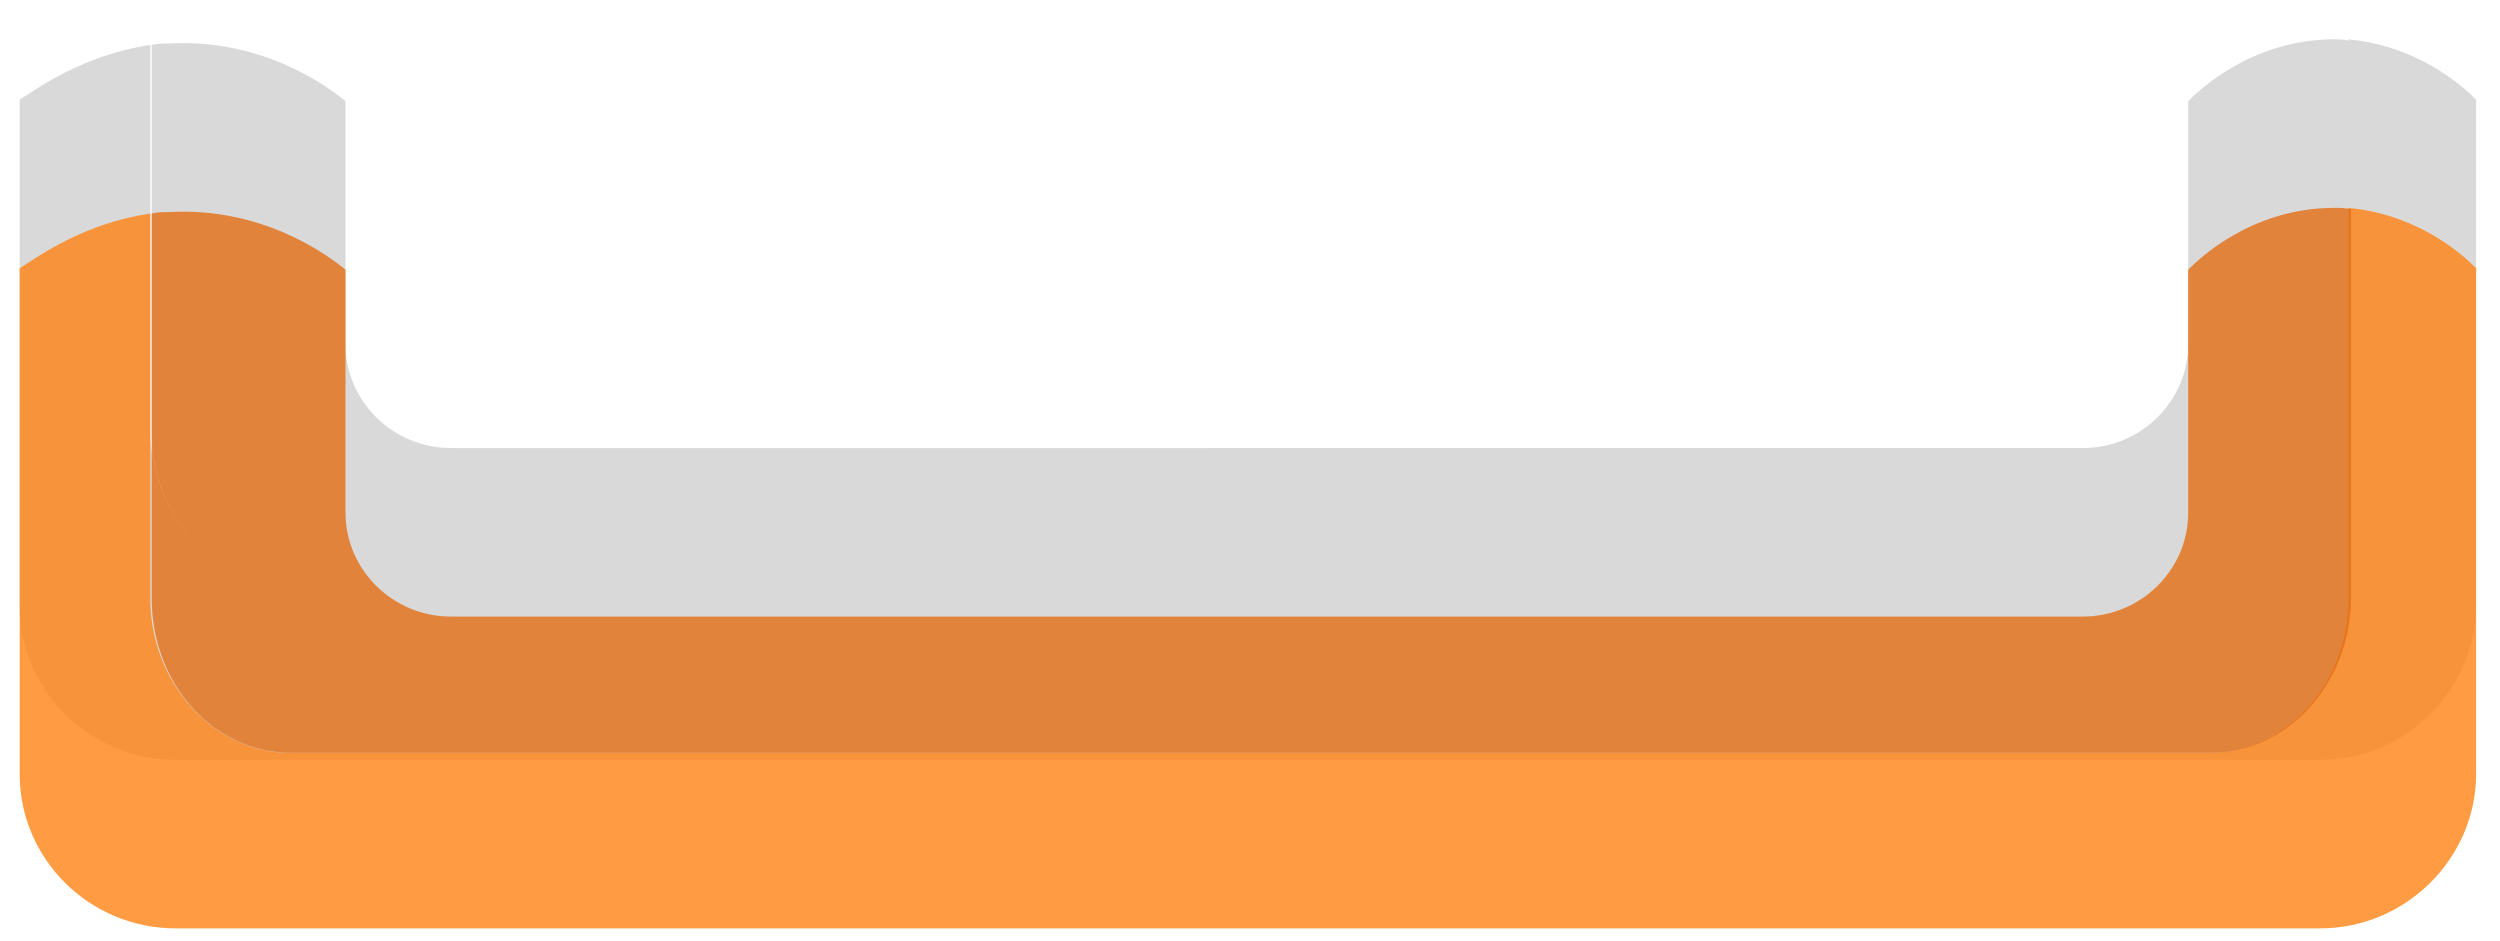 <?xml version="1.0" encoding="utf-8"?>
<!-- Generator: Adobe Illustrator 21.1.0, SVG Export Plug-In . SVG Version: 6.00 Build 0)  -->
<svg version="1.1" id="Layer_1" xmlns="http://www.w3.org/2000/svg" xmlns:xlink="http://www.w3.org/1999/xlink" x="0px" y="0px"
	 viewBox="0 0 178 67" style="enable-background:new 0 0 178 67;" xml:space="preserve">
<style type="text/css">
	.st0{opacity:0.15;enable-background:new    ;}
	.st1{opacity:0.8;fill:#FF8315;enable-background:new    ;}
	.st2{opacity:0.8;fill:#E56E15;enable-background:new    ;}
</style>
<g>
	<path class="st0" d="M176.3,43.1c0-12,0-24,0-36c-0.6-0.6-3.8-3.8-9.1-4.3c0,0.1,0,0.1,0,0.1c-0.3-0.1-0.7-0.1-1-0.1
		c-6,0-9.8,3.8-10.4,4.4v17.3c0,4.1-3.4,7.4-7.5,7.4H32.1c-4.1,0-7.5-3.3-7.5-7.4c0-5.8,0-11.5,0-17.3C23.5,6.3,18.8,2.7,12,3.1
		c-0.4,0-0.8,0-1.2,0.1v27.4c0,6.1,4.4,11,9.9,11h-0.1c-5.4,0-9.9-5-9.9-11V3.2C6,3.9,2.8,6.2,1.4,7.1v36c0,6.1,5,11,11.1,11h152.7
		C171.3,54.1,176.3,49.1,176.3,43.1z"/>
	<path class="st1" d="M1.4,19.1v36c0,6.1,5,11,11.1,11h152.7c6.1,0,11.1-5,11.1-11c0-12,0-24,0-36c-0.6-0.6-3.8-3.8-9.1-4.3
		c0,9.3,0,18.5,0,27.8c0,6.1-4.4,11-9.9,11H20.6c-5.4,0-9.9-5-9.9-11V15.2C6,15.9,2.8,18.2,1.4,19.1z"/>
	<path class="st2" d="M167.4,42.7c0-9.3,0-18.5,0-27.8c-0.4-0.1-0.8-0.1-1.2-0.1c-6,0-9.8,3.8-10.4,4.4v17.3c0,4.1-3.4,7.4-7.5,7.4
		H32.1c-4.1,0-7.5-3.3-7.5-7.4c0-5.8,0-11.5,0-17.3c-1.1-0.9-5.8-4.5-12.6-4.1c-0.4,0-0.8,0-1.2,0.1v27.4c0,6.1,4.4,11,9.9,11h136.7
		C162.9,53.6,167.3,48.7,167.4,42.7z"/>
</g>
</svg>
